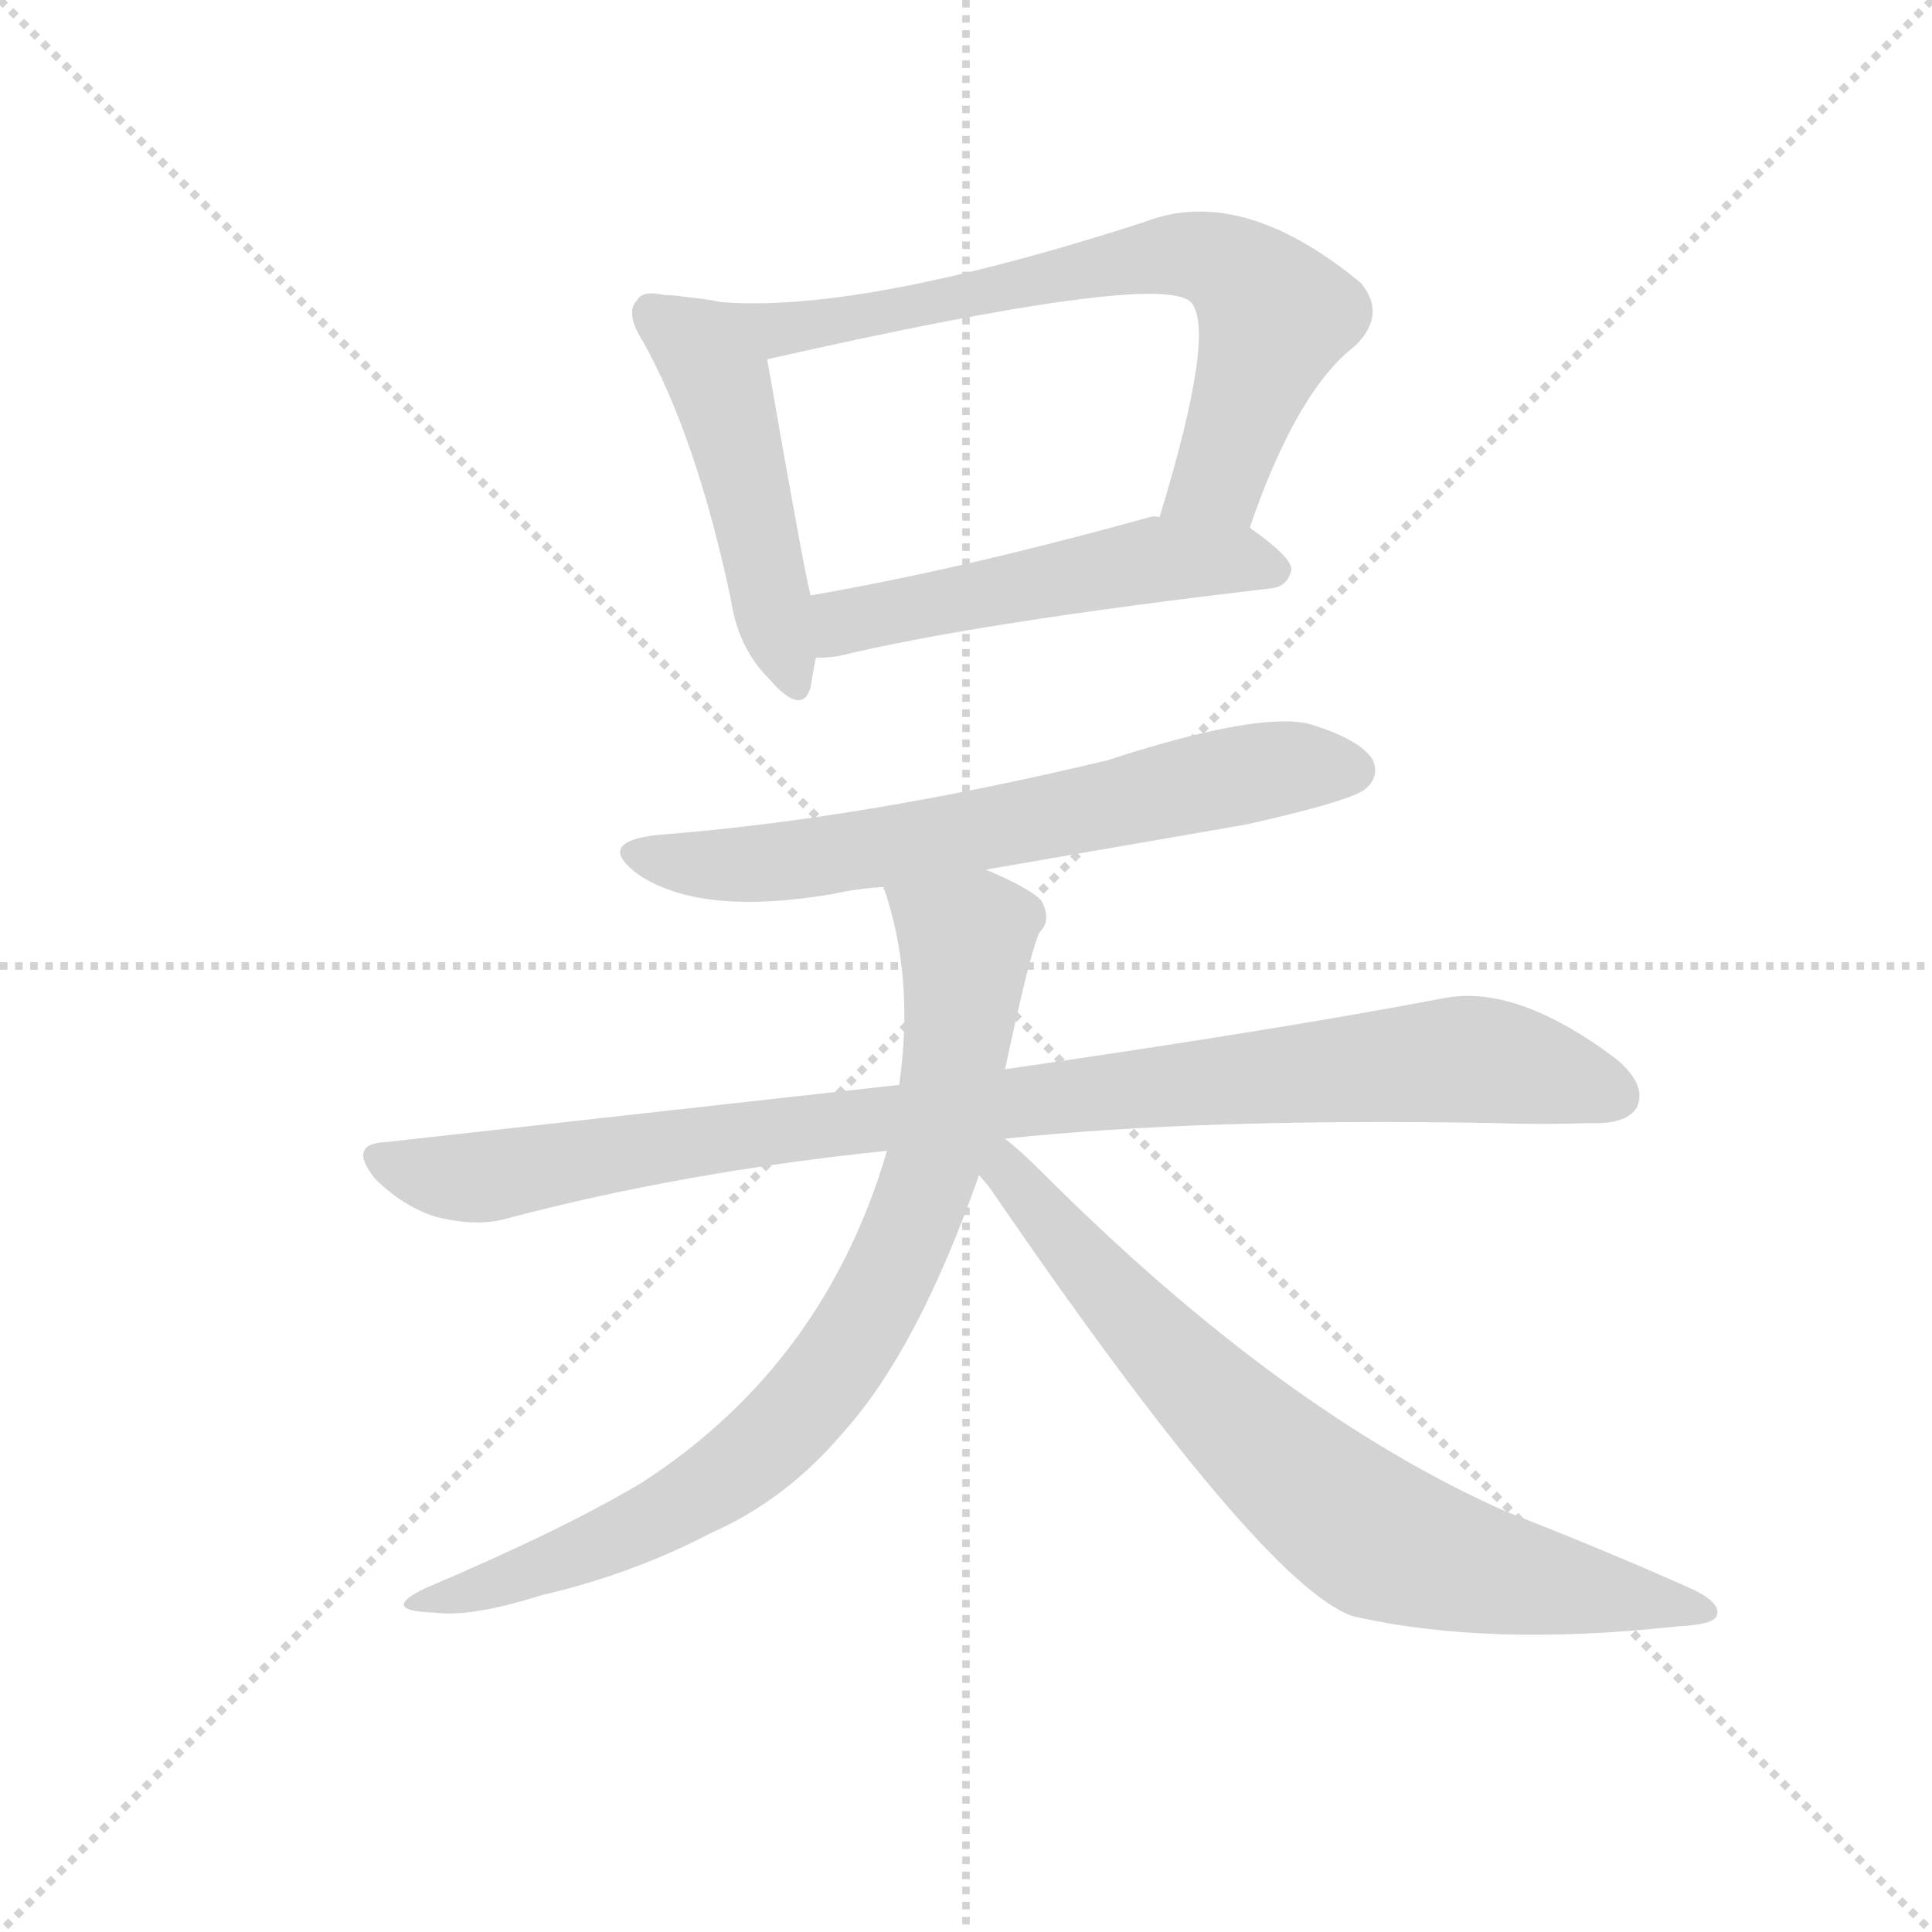 <svg version="1.1" viewBox="0 0 1024 1024" xmlns="http://www.w3.org/2000/svg">
  <g stroke="lightgray" stroke-dasharray="1,1" stroke-width="1" transform="scale(4, 4)">
    <line x1="0" y1="0" x2="256" y2="256"></line>
    <line x1="256" y1="0" x2="0" y2="256"></line>
    <line x1="128" y1="0" x2="128" y2="256"></line>
    <line x1="0" y1="128" x2="256" y2="128"></line>
  </g>
  <g transform="scale(0.92, -0.92) translate(60, -850)">
    <style type="text/css">
      
        @keyframes keyframes0 {
          from {
            stroke: blue;
            stroke-dashoffset: 486;
            stroke-width: 128;
          }
          61% {
            animation-timing-function: step-end;
            stroke: blue;
            stroke-dashoffset: 0;
            stroke-width: 128;
          }
          to {
            stroke: black;
            stroke-width: 1024;
          }
        }
        #make-me-a-hanzi-animation-0 {
          animation: keyframes0 0.646s both;
          animation-delay: 0s;
          animation-timing-function: linear;
        }
      
        @keyframes keyframes1 {
          from {
            stroke: blue;
            stroke-dashoffset: 732;
            stroke-width: 128;
          }
          70% {
            animation-timing-function: step-end;
            stroke: blue;
            stroke-dashoffset: 0;
            stroke-width: 128;
          }
          to {
            stroke: black;
            stroke-width: 1024;
          }
        }
        #make-me-a-hanzi-animation-1 {
          animation: keyframes1 0.846s both;
          animation-delay: 0.646s;
          animation-timing-function: linear;
        }
      
        @keyframes keyframes2 {
          from {
            stroke: blue;
            stroke-dashoffset: 526;
            stroke-width: 128;
          }
          63% {
            animation-timing-function: step-end;
            stroke: blue;
            stroke-dashoffset: 0;
            stroke-width: 128;
          }
          to {
            stroke: black;
            stroke-width: 1024;
          }
        }
        #make-me-a-hanzi-animation-2 {
          animation: keyframes2 0.678s both;
          animation-delay: 1.491s;
          animation-timing-function: linear;
        }
      
        @keyframes keyframes3 {
          from {
            stroke: blue;
            stroke-dashoffset: 670;
            stroke-width: 128;
          }
          69% {
            animation-timing-function: step-end;
            stroke: blue;
            stroke-dashoffset: 0;
            stroke-width: 128;
          }
          to {
            stroke: black;
            stroke-width: 1024;
          }
        }
        #make-me-a-hanzi-animation-3 {
          animation: keyframes3 0.795s both;
          animation-delay: 2.169s;
          animation-timing-function: linear;
        }
      
        @keyframes keyframes4 {
          from {
            stroke: blue;
            stroke-dashoffset: 975;
            stroke-width: 128;
          }
          76% {
            animation-timing-function: step-end;
            stroke: blue;
            stroke-dashoffset: 0;
            stroke-width: 128;
          }
          to {
            stroke: black;
            stroke-width: 1024;
          }
        }
        #make-me-a-hanzi-animation-4 {
          animation: keyframes4 1.043s both;
          animation-delay: 2.965s;
          animation-timing-function: linear;
        }
      
        @keyframes keyframes5 {
          from {
            stroke: blue;
            stroke-dashoffset: 830;
            stroke-width: 128;
          }
          73% {
            animation-timing-function: step-end;
            stroke: blue;
            stroke-dashoffset: 0;
            stroke-width: 128;
          }
          to {
            stroke: black;
            stroke-width: 1024;
          }
        }
        #make-me-a-hanzi-animation-5 {
          animation: keyframes5 0.925s both;
          animation-delay: 4.008s;
          animation-timing-function: linear;
        }
      
        @keyframes keyframes6 {
          from {
            stroke: blue;
            stroke-dashoffset: 765;
            stroke-width: 128;
          }
          71% {
            animation-timing-function: step-end;
            stroke: blue;
            stroke-dashoffset: 0;
            stroke-width: 128;
          }
          to {
            stroke: black;
            stroke-width: 1024;
          }
        }
        #make-me-a-hanzi-animation-6 {
          animation: keyframes6 0.873s both;
          animation-delay: 4.933s;
          animation-timing-function: linear;
        }
      
    </style>
    
      <path d="M 334 679 Q 328 680 323 680 Q 310 683 307 677 Q 300 670 310 654 Q 341 599 361 505 Q 365 477 383 459 Q 402 437 407 454 Q 408 461 410 471 L 407 507 Q 403 522 382 643 C 377 673 364 676 334 679 Z" fill="lightgray"></path>
    
      <path d="M 660 546 Q 687 625 721 651 Q 739 669 724 687 Q 655 744 599 722 Q 413 662 334 679 C 304 684 353 636 382 643 Q 607 694 626 676 Q 641 660 608 552 C 599 523 650 518 660 546 Z" fill="lightgray"></path>
    
      <path d="M 410 471 Q 416 471 423 472 Q 501 491 672 511 Q 682 512 684 522 Q 684 529 660 546 C 646 556 638 555 608 552 Q 605 553 602 552 Q 494 522 407 507 C 377 502 380 469 410 471 Z" fill="lightgray"></path>
    
      <path d="M 508 349 L 658 375 Q 716 388 726 395 Q 735 402 731 412 Q 724 424 694 433 Q 664 440 578 412 Q 436 378 319 369 Q 282 365 308 346 Q 344 322 420 335 Q 433 338 449 339 L 508 349 Z" fill="lightgray"></path>
    
      <path d="M 519 194 Q 633 206 800 203 Q 830 202 855 203 Q 877 202 883 212 Q 889 225 871 240 Q 814 283 772 275 Q 678 257 519 234 L 458 225 L 162 192 Q 140 191 156 171 Q 172 155 191 149 Q 215 143 232 148 Q 334 175 451 187 L 519 194 Z" fill="lightgray"></path>
    
      <path d="M 519 234 Q 534 304 539 313 Q 546 320 540 331 Q 534 338 508 349 C 481 362 441 368 449 339 Q 467 287 458 225 L 451 187 Q 415 64 310 -4 Q 265 -31 185 -65 Q 158 -78 190 -79 Q 211 -82 252 -69 Q 304 -57 350 -33 Q 393 -14 426 25 Q 469 73 504 173 L 519 234 Z" fill="lightgray"></path>
    
      <path d="M 504 173 Q 505 172 510 166 Q 666 -62 719 -81 Q 797 -99 906 -87 Q 927 -86 929 -81 Q 932 -74 916 -66 Q 867 -44 808 -21 Q 679 36 541 174 Q 528 187 519 194 C 496 214 486 197 504 173 Z" fill="lightgray"></path>
    
    
      <clipPath id="make-me-a-hanzi-clip-0">
        <path d="M 334 679 Q 328 680 323 680 Q 310 683 307 677 Q 300 670 310 654 Q 341 599 361 505 Q 365 477 383 459 Q 402 437 407 454 Q 408 461 410 471 L 407 507 Q 403 522 382 643 C 377 673 364 676 334 679 Z"></path>
      </clipPath>
      <path clip-path="url(#make-me-a-hanzi-clip-0)" d="M 316 669 L 357 621 L 395 459" fill="none" id="make-me-a-hanzi-animation-0" stroke-dasharray="358 716" stroke-linecap="round"></path>
    
      <clipPath id="make-me-a-hanzi-clip-1">
        <path d="M 660 546 Q 687 625 721 651 Q 739 669 724 687 Q 655 744 599 722 Q 413 662 334 679 C 304 684 353 636 382 643 Q 607 694 626 676 Q 641 660 608 552 C 599 523 650 518 660 546 Z"></path>
      </clipPath>
      <path clip-path="url(#make-me-a-hanzi-clip-1)" d="M 349 675 L 354 668 L 393 658 L 594 702 L 641 700 L 675 668 L 642 574 L 616 564" fill="none" id="make-me-a-hanzi-animation-1" stroke-dasharray="604 1208" stroke-linecap="round"></path>
    
      <clipPath id="make-me-a-hanzi-clip-2">
        <path d="M 410 471 Q 416 471 423 472 Q 501 491 672 511 Q 682 512 684 522 Q 684 529 660 546 C 646 556 638 555 608 552 Q 605 553 602 552 Q 494 522 407 507 C 377 502 380 469 410 471 Z"></path>
      </clipPath>
      <path clip-path="url(#make-me-a-hanzi-clip-2)" d="M 416 478 L 426 492 L 599 526 L 651 528 L 675 522" fill="none" id="make-me-a-hanzi-animation-2" stroke-dasharray="398 796" stroke-linecap="round"></path>
    
      <clipPath id="make-me-a-hanzi-clip-3">
        <path d="M 508 349 L 658 375 Q 716 388 726 395 Q 735 402 731 412 Q 724 424 694 433 Q 664 440 578 412 Q 436 378 319 369 Q 282 365 308 346 Q 344 322 420 335 Q 433 338 449 339 L 508 349 Z"></path>
      </clipPath>
      <path clip-path="url(#make-me-a-hanzi-clip-3)" d="M 311 359 L 350 351 L 391 353 L 672 407 L 719 406" fill="none" id="make-me-a-hanzi-animation-3" stroke-dasharray="542 1084" stroke-linecap="round"></path>
    
      <clipPath id="make-me-a-hanzi-clip-4">
        <path d="M 519 194 Q 633 206 800 203 Q 830 202 855 203 Q 877 202 883 212 Q 889 225 871 240 Q 814 283 772 275 Q 678 257 519 234 L 458 225 L 162 192 Q 140 191 156 171 Q 172 155 191 149 Q 215 143 232 148 Q 334 175 451 187 L 519 194 Z"></path>
      </clipPath>
      <path clip-path="url(#make-me-a-hanzi-clip-4)" d="M 159 181 L 214 171 L 437 205 L 782 240 L 833 232 L 870 219" fill="none" id="make-me-a-hanzi-animation-4" stroke-dasharray="847 1694" stroke-linecap="round"></path>
    
      <clipPath id="make-me-a-hanzi-clip-5">
        <path d="M 519 234 Q 534 304 539 313 Q 546 320 540 331 Q 534 338 508 349 C 481 362 441 368 449 339 Q 467 287 458 225 L 451 187 Q 415 64 310 -4 Q 265 -31 185 -65 Q 158 -78 190 -79 Q 211 -82 252 -69 Q 304 -57 350 -33 Q 393 -14 426 25 Q 469 73 504 173 L 519 234 Z"></path>
      </clipPath>
      <path clip-path="url(#make-me-a-hanzi-clip-5)" d="M 457 334 L 496 308 L 496 290 L 479 187 L 437 86 L 409 47 L 369 7 L 296 -36 L 222 -65 L 196 -69" fill="none" id="make-me-a-hanzi-animation-5" stroke-dasharray="702 1404" stroke-linecap="round"></path>
    
      <clipPath id="make-me-a-hanzi-clip-6">
        <path d="M 504 173 Q 505 172 510 166 Q 666 -62 719 -81 Q 797 -99 906 -87 Q 927 -86 929 -81 Q 932 -74 916 -66 Q 867 -44 808 -21 Q 679 36 541 174 Q 528 187 519 194 C 496 214 486 197 504 173 Z"></path>
      </clipPath>
      <path clip-path="url(#make-me-a-hanzi-clip-6)" d="M 515 186 L 527 162 L 537 157 L 591 92 L 658 25 L 727 -32 L 786 -53 L 923 -79" fill="none" id="make-me-a-hanzi-animation-6" stroke-dasharray="637 1274" stroke-linecap="round"></path>
    
  </g>
</svg>